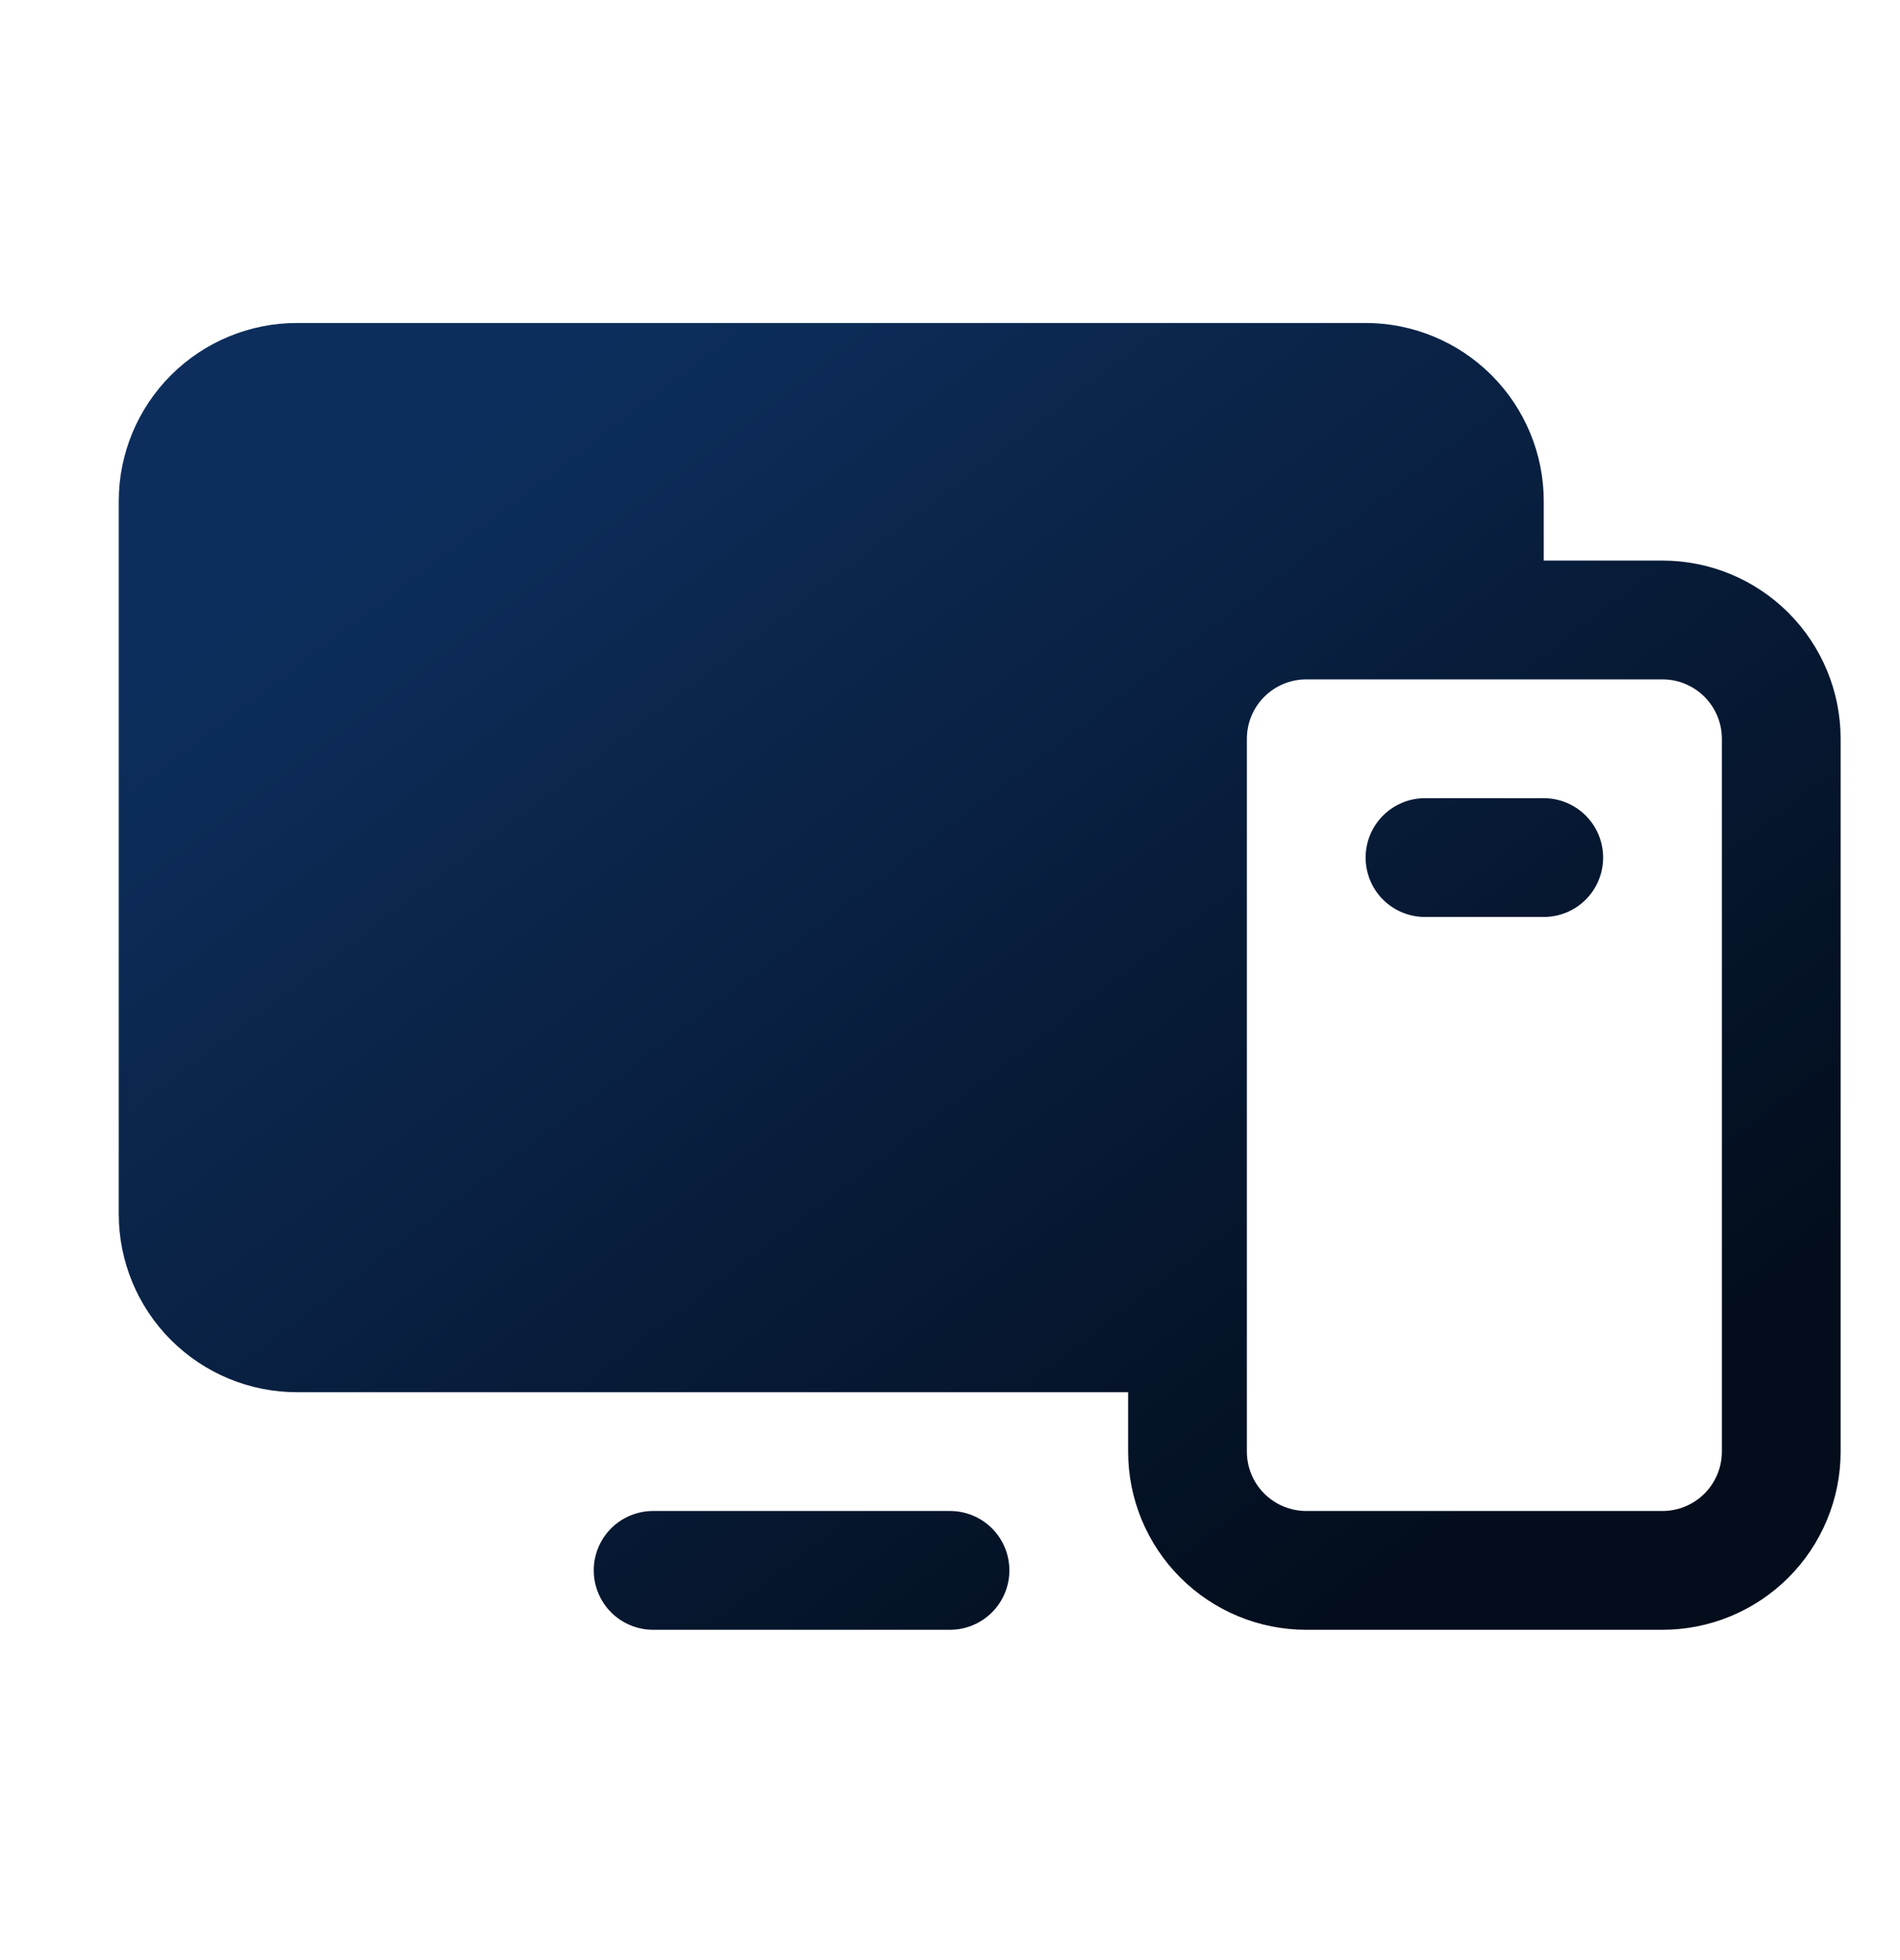 <svg width="32" height="33" viewBox="0 0 32 33" fill="none" xmlns="http://www.w3.org/2000/svg">
<path d="M28 9.438H26V8.438C26 7.643 25.684 6.88 25.121 6.317C24.559 5.755 23.796 5.438 23 5.438H5C4.204 5.438 3.441 5.755 2.879 6.317C2.316 6.88 2 7.643 2 8.438V20.439C2 21.234 2.316 21.997 2.879 22.56C3.441 23.122 4.204 23.439 5 23.439H19V24.439C19 25.234 19.316 25.997 19.879 26.56C20.441 27.122 21.204 27.439 22 27.439H28C28.796 27.439 29.559 27.122 30.121 26.56C30.684 25.997 31 25.234 31 24.439V12.438C31 11.643 30.684 10.88 30.121 10.317C29.559 9.755 28.796 9.438 28 9.438ZM29 24.439C29 24.704 28.895 24.958 28.707 25.146C28.52 25.333 28.265 25.439 28 25.439H22C21.735 25.439 21.48 25.333 21.293 25.146C21.105 24.958 21 24.704 21 24.439V12.438C21 12.173 21.105 11.919 21.293 11.731C21.48 11.544 21.735 11.438 22 11.438H28C28.265 11.438 28.52 11.544 28.707 11.731C28.895 11.919 29 12.173 29 12.438V24.439ZM17 26.439C17 26.704 16.895 26.958 16.707 27.146C16.52 27.333 16.265 27.439 16 27.439H11C10.735 27.439 10.48 27.333 10.293 27.146C10.105 26.958 10 26.704 10 26.439C10 26.173 10.105 25.919 10.293 25.731C10.48 25.544 10.735 25.439 11 25.439H16C16.265 25.439 16.52 25.544 16.707 25.731C16.895 25.919 17 26.173 17 26.439ZM27 14.438C27 14.704 26.895 14.958 26.707 15.146C26.52 15.333 26.265 15.438 26 15.438H24C23.735 15.438 23.48 15.333 23.293 15.146C23.105 14.958 23 14.704 23 14.438C23 14.173 23.105 13.919 23.293 13.731C23.48 13.544 23.735 13.438 24 13.438H26C26.265 13.438 26.52 13.544 26.707 13.731C26.895 13.919 27 14.173 27 14.438Z" fill="url(#paint0_linear_976_18112)"/>
<defs>
<linearGradient id="paint0_linear_976_18112" x1="6.247" y1="8.66" x2="21.228" y2="28.408" gradientUnits="userSpaceOnUse">
<stop stop-color="#0D2E5C"/>
<stop offset="1" stop-color="#030D1C"/>
</linearGradient>
</defs>
</svg>
